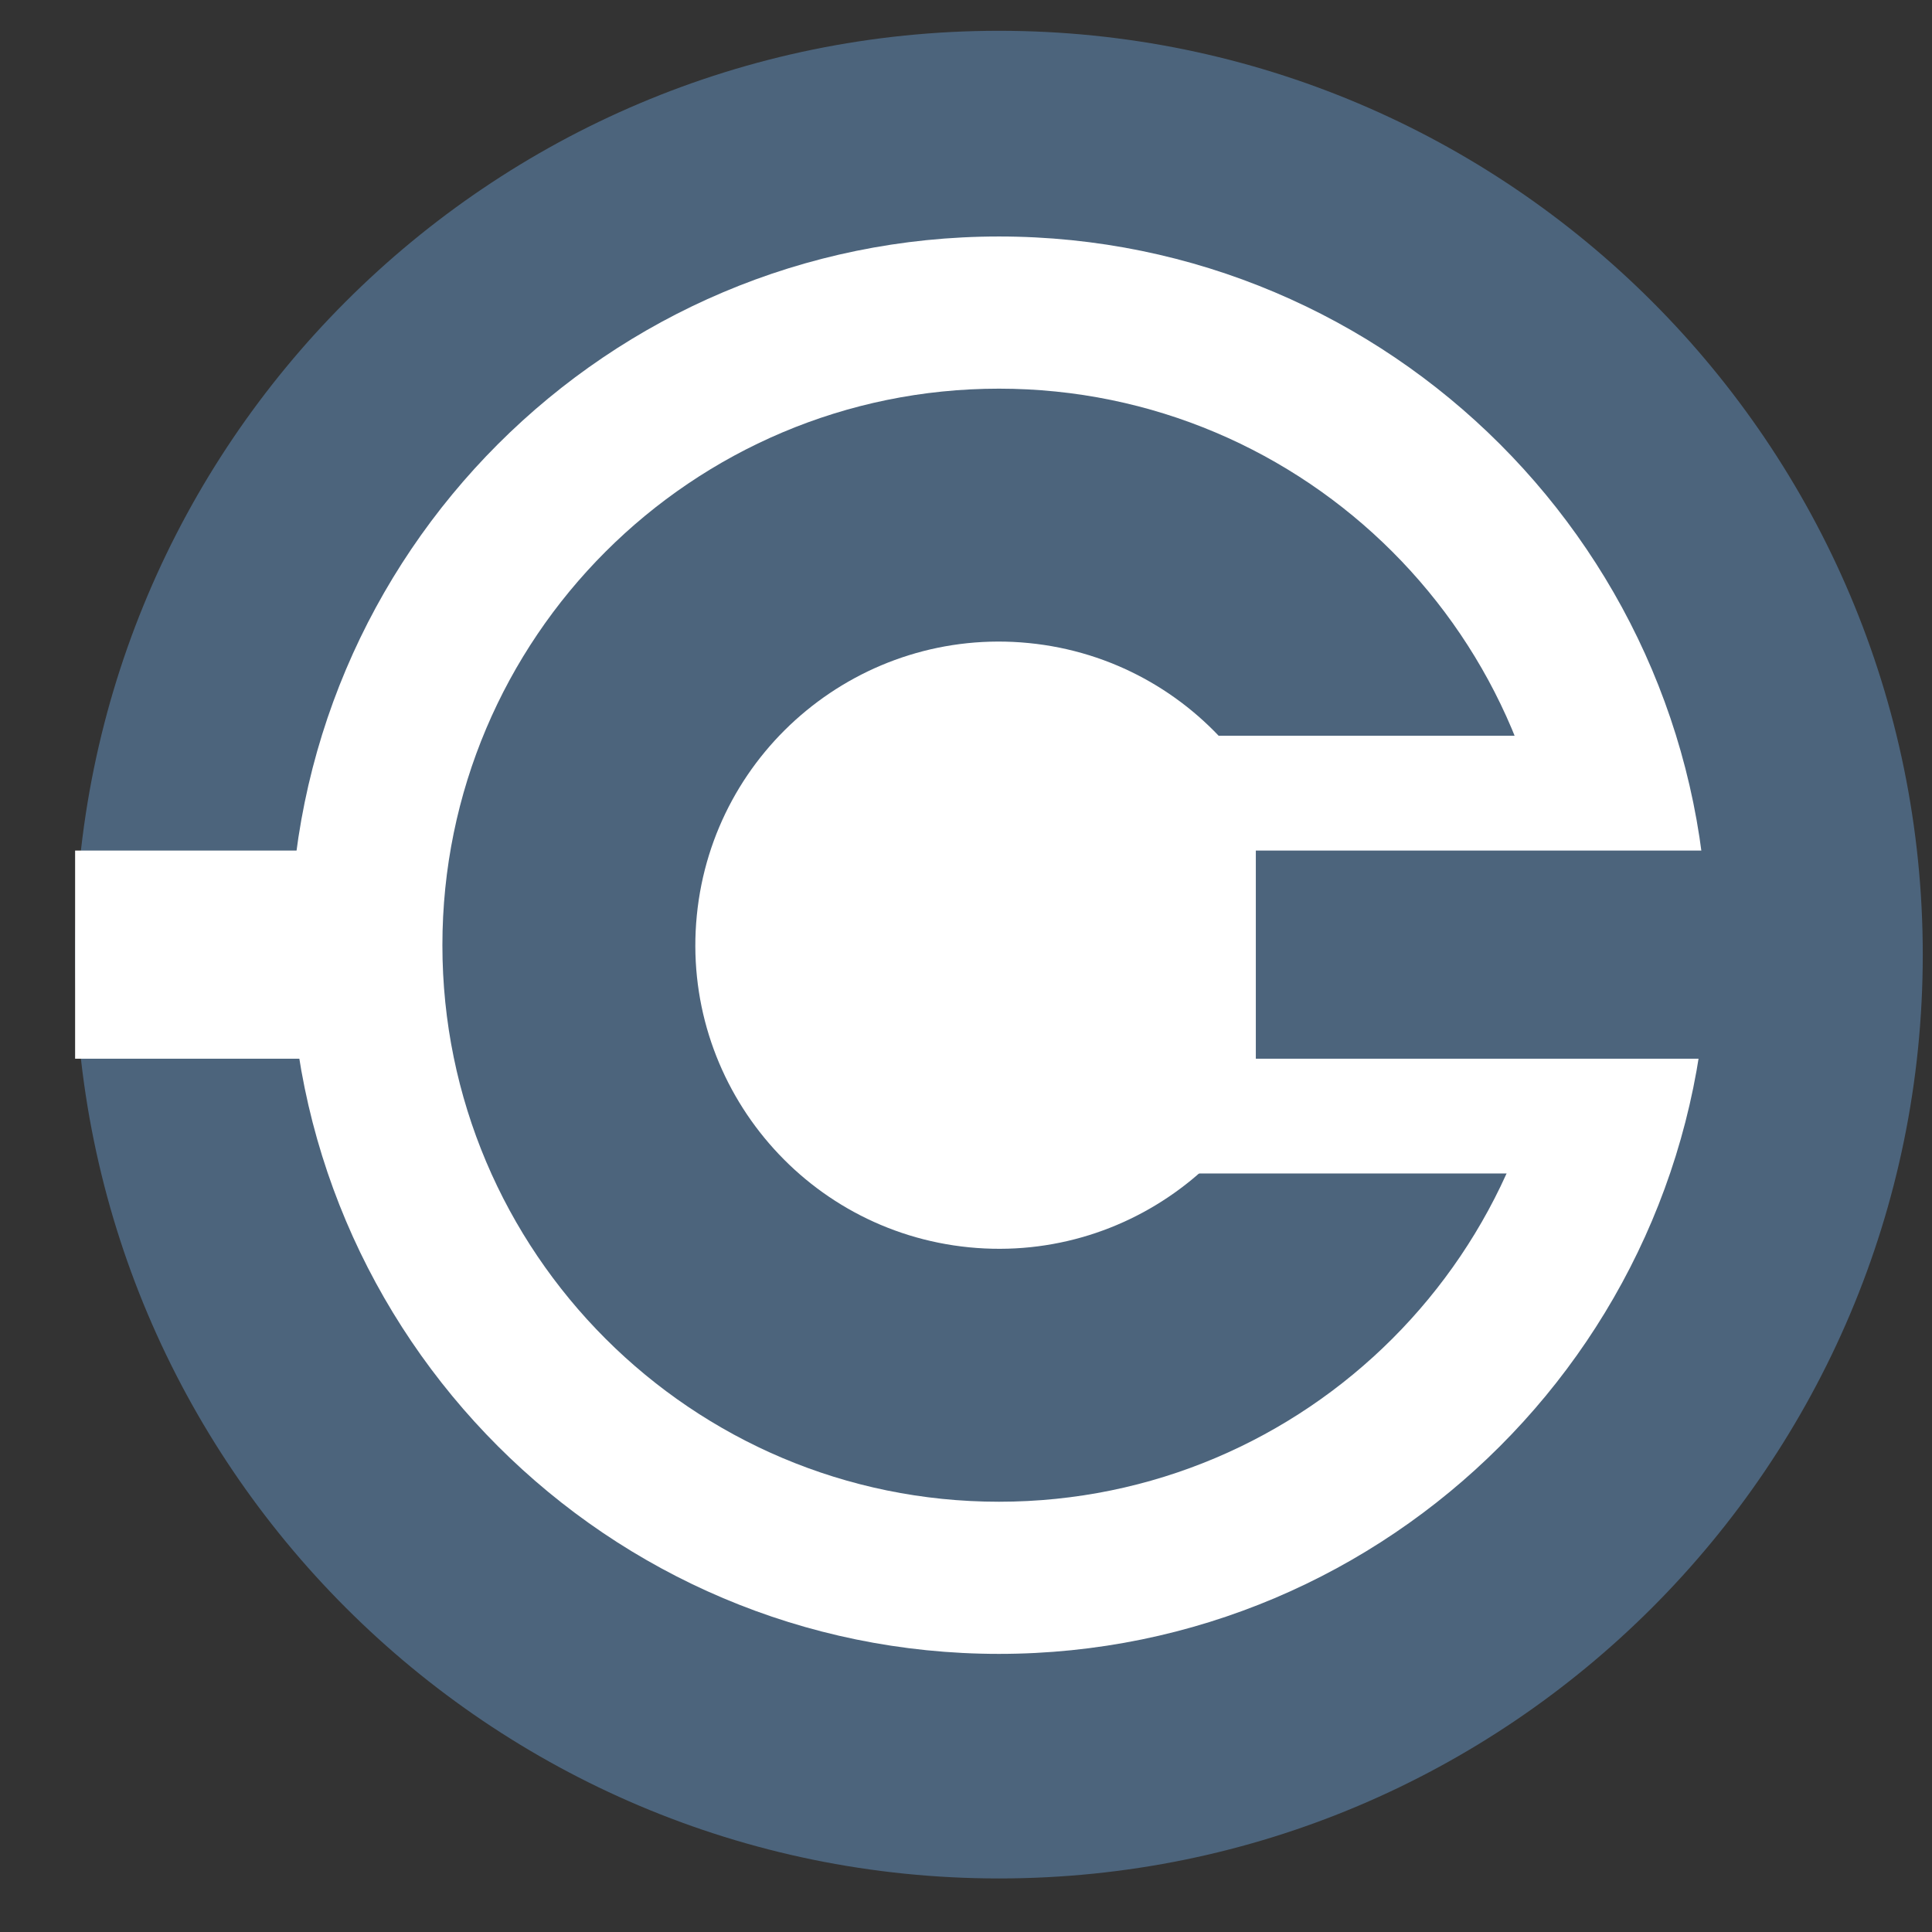 <?xml version="1.0" encoding="UTF-8" standalone="no"?>
<!DOCTYPE svg PUBLIC "-//W3C//DTD SVG 1.1//EN" "http://www.w3.org/Graphics/SVG/1.1/DTD/svg11.dtd">
<svg version="1.1" xmlns="http://www.w3.org/2000/svg" xmlns:xlink="http://www.w3.org/1999/xlink" preserveAspectRatio="xMidYMid meet" viewBox="0 0 640 640" width="640" height="640"><rect x="0" y="0" width="640" height="640" fill="#333333" stroke="none"/><defs><path d="M636.94 316.23C636.94 485.14 499.81 622.26 330.91 622.26C162.01 622.26 24.88 485.14 24.88 316.23C24.88 147.33 162.01 10.2 330.91 10.2C499.81 10.2 636.94 147.33 636.94 316.23Z" id="i2Kfq1mzZu"></path><path d="M565.68 313.11C565.68 442.68 460.48 547.87 330.91 547.87C201.34 547.87 96.15 442.68 96.15 313.11C96.15 183.54 201.34 78.34 330.91 78.34C460.48 78.34 565.68 183.54 565.68 313.11Z" id="a1Uq0lnMNf"></path><path d="M515.27 313.11C515.27 414.86 432.66 497.47 330.91 497.47C229.16 497.47 146.55 414.86 146.55 313.11C146.55 211.36 229.16 128.75 330.91 128.75C432.66 128.75 515.27 211.36 515.27 313.11Z" id="a5SAf0iVn"></path><path d="M230.83 303.23C225.38 358.47 265.8 407.74 321.04 413.19C376.28 418.64 425.55 378.22 431 322.98C436.45 267.74 396.02 218.47 340.79 213.02C285.55 207.57 236.28 248 230.83 303.23Z" id="c1GCi0Fnc2"></path><path d="M393.58 243.73L538.24 243.73L538.24 388.73L393.58 388.73L393.58 243.73Z" id="iV23Thpdj"></path><path d="M24.88 281.76L142.04 281.76L142.04 350.71L24.88 350.71L24.88 281.76Z" id="at67mAmbc"></path><path d="M416.01 281.76L570.27 281.76L570.27 350.71L416.01 350.71L416.01 281.76Z" id="a3GgMvC2OB"></path></defs><g><g><g><use xlink:href="#i2Kfq1mzZu" opacity="1" fill="#4c647c" fill-opacity="1"></use></g><g><use xlink:href="#a1Uq0lnMNf" opacity="1" fill="#ffffff" fill-opacity="1"></use></g><g><use xlink:href="#a5SAf0iVn" opacity="1" fill="#4c647c" fill-opacity="1"></use></g><g><use xlink:href="#c1GCi0Fnc2" opacity="1" fill="#ffffff" fill-opacity="1"></use></g><g><use xlink:href="#iV23Thpdj" opacity="1" fill="#ffffff" fill-opacity="1"></use></g><g><use xlink:href="#at67mAmbc" opacity="1" fill="#ffffff" fill-opacity="1"></use></g><g><use xlink:href="#a3GgMvC2OB" opacity="1" fill="#4c647c" fill-opacity="1"></use></g></g></g></svg>